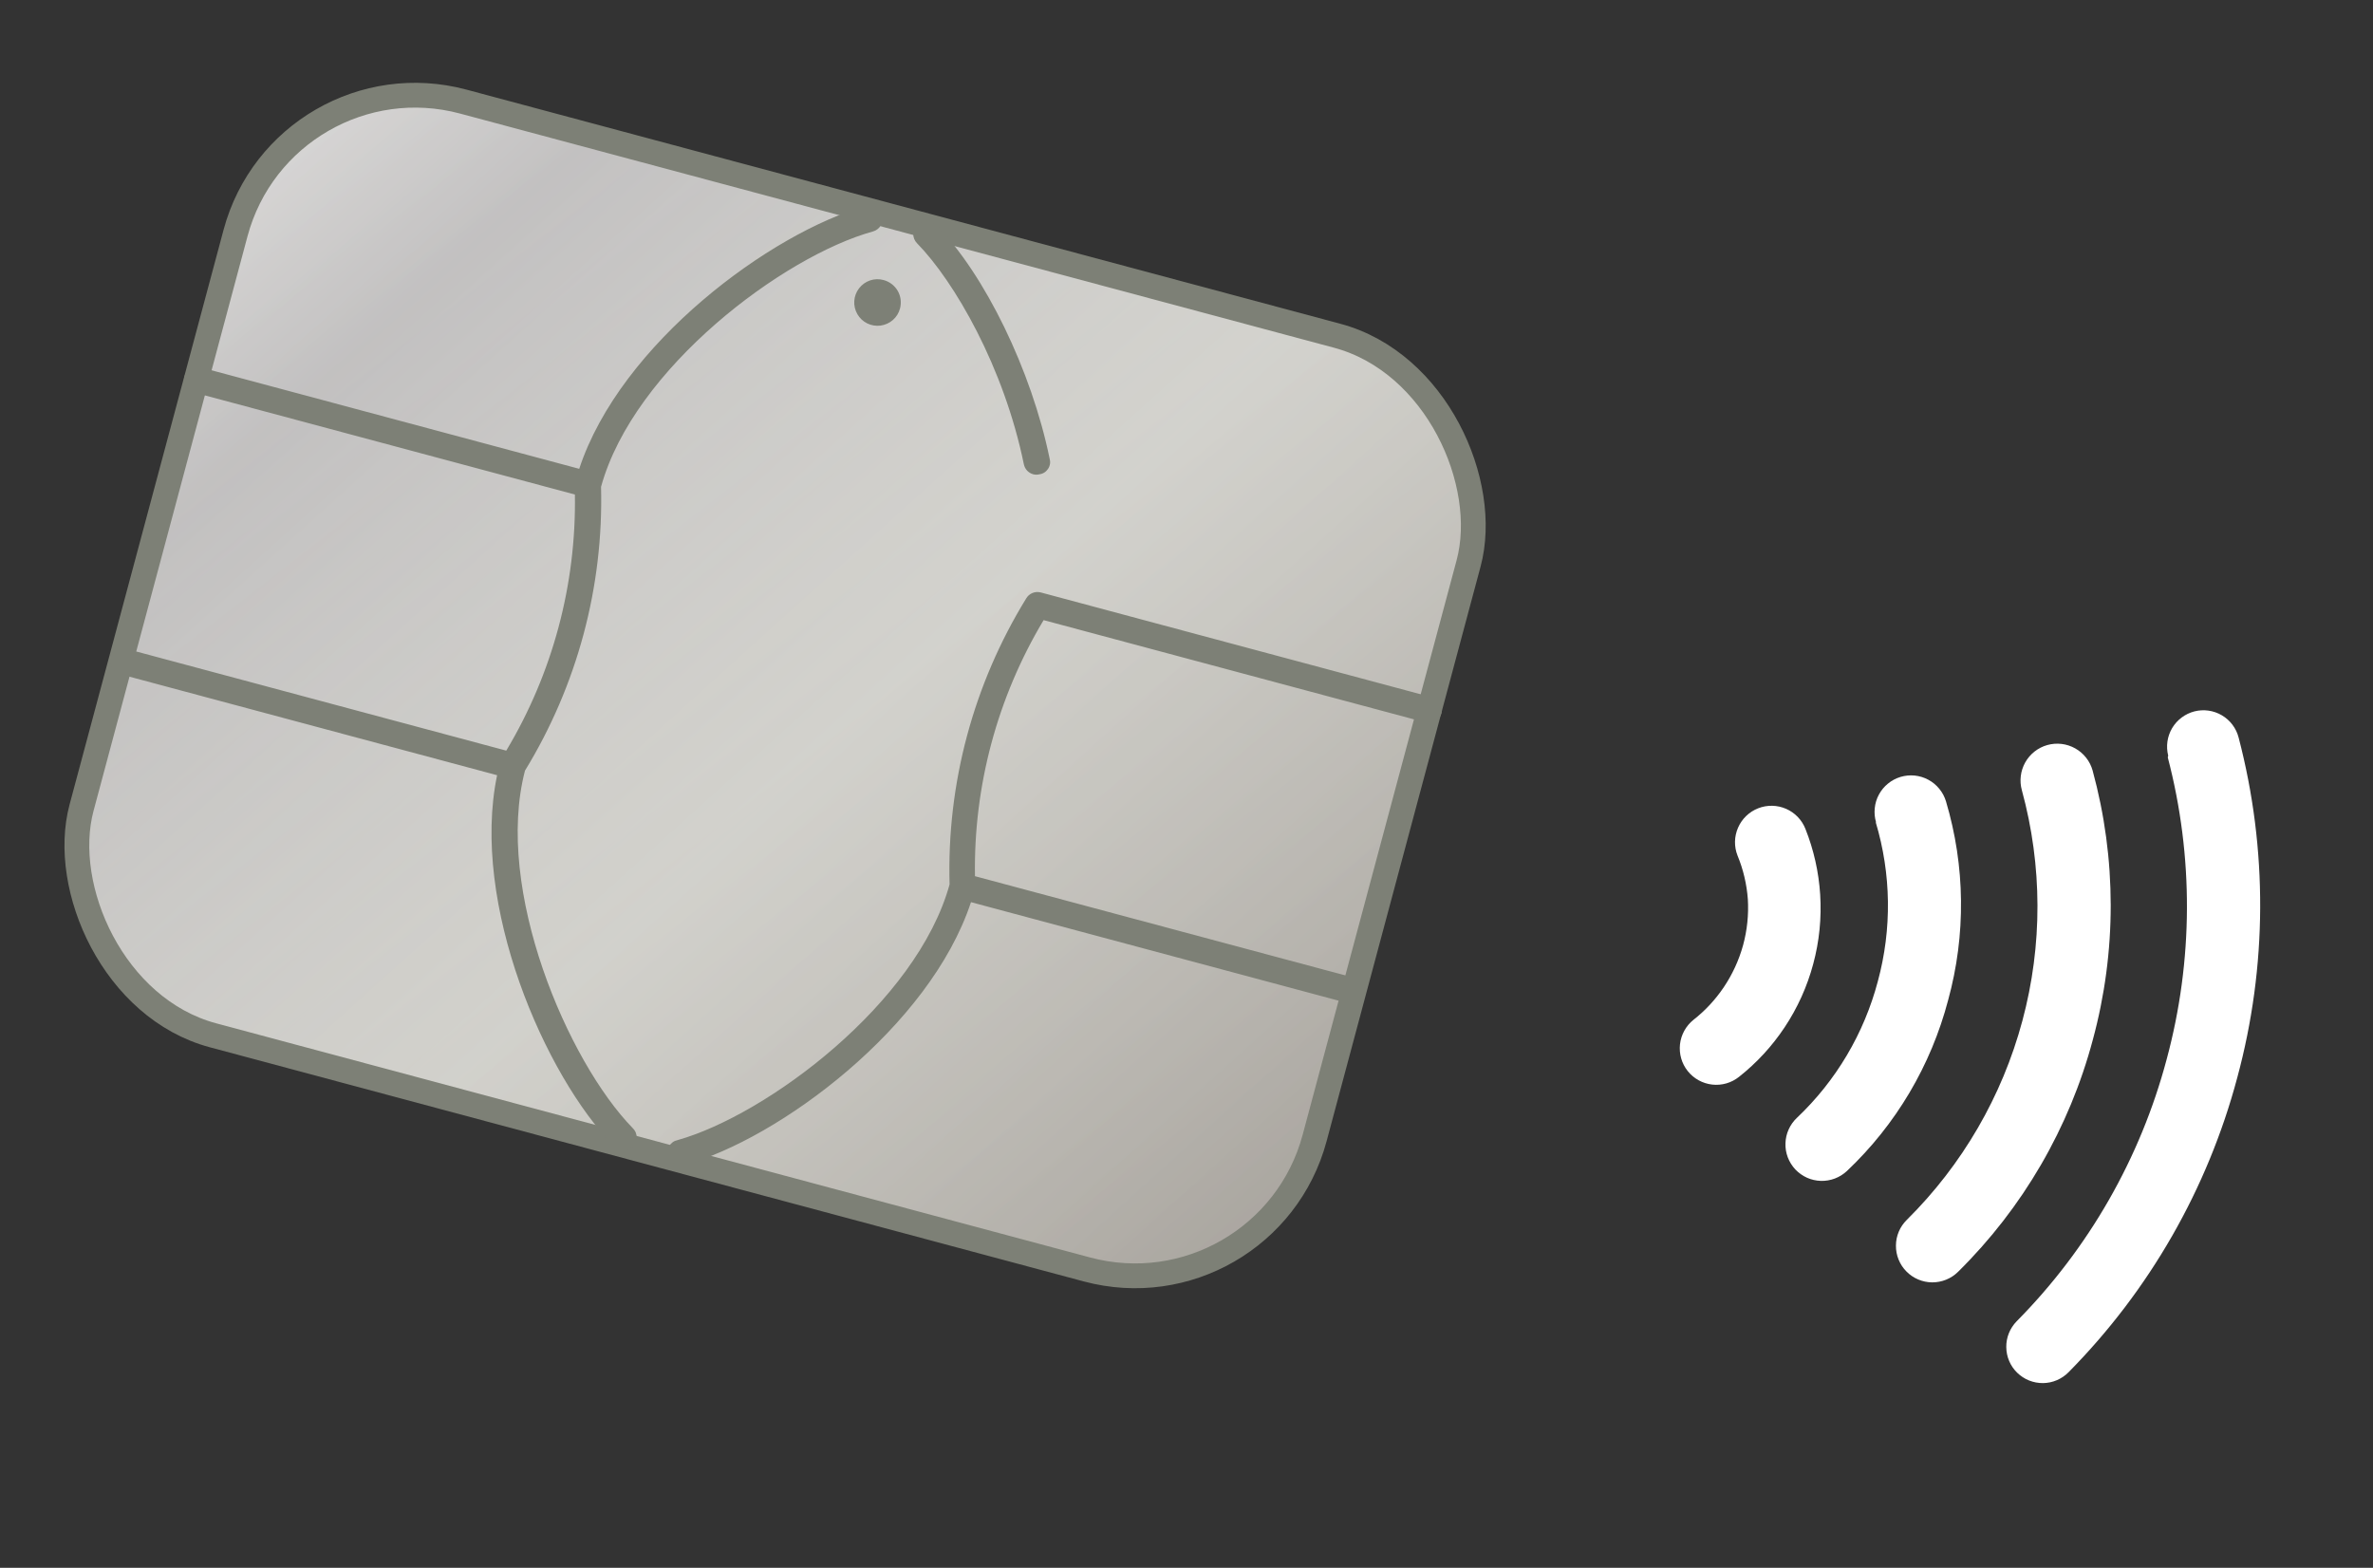 <svg width="56" height="37" viewBox="0 0 56 37" fill="none" xmlns="http://www.w3.org/2000/svg">
<rect x="0" y="0" width="56" height="37" fill="#333333" stroke="none"/>
<rect x="6.694" y="1.262" width="30.125" height="22.813" rx="4.387" transform="rotate(15 6.694 1.262)" fill="url(#paint0_linear_8229_180)"/>
<rect x="6.694" y="1.262" width="30.125" height="22.813" rx="4.387" transform="rotate(15 6.694 1.262)" fill="url(#paint1_linear_8229_180)" fill-opacity="0.6"/>
<rect x="6.694" y="1.262" width="30.125" height="22.813" rx="4.387" transform="rotate(15 6.694 1.262)" stroke="#7D8076" stroke-width="0.585"/>
<path d="M20.673 4.891C20.745 4.932 20.798 5.001 20.819 5.081C20.841 5.16 20.829 5.245 20.788 5.317C20.747 5.389 20.678 5.442 20.599 5.463C18.494 6.043 14.956 8.685 14.184 11.489C14.245 13.848 13.621 16.174 12.389 18.187C11.657 20.999 13.401 25.052 14.929 26.621C14.959 26.649 14.983 26.683 15 26.72C15.016 26.758 15.024 26.799 15.023 26.84C15.023 26.88 15.015 26.921 14.998 26.958C14.981 26.995 14.956 27.029 14.925 27.056C14.886 27.093 14.839 27.12 14.787 27.134C14.735 27.148 14.68 27.147 14.628 27.134C14.575 27.12 14.528 27.091 14.49 27.052C12.857 25.388 11.098 21.333 11.731 18.295L2.791 15.899C2.719 15.872 2.659 15.82 2.624 15.752C2.589 15.683 2.581 15.603 2.601 15.529C2.621 15.455 2.667 15.39 2.732 15.349C2.797 15.307 2.874 15.292 2.95 15.304L11.947 17.715C13.04 15.891 13.601 13.797 13.567 11.671L4.57 9.26C4.491 9.239 4.424 9.188 4.383 9.118C4.343 9.047 4.332 8.963 4.353 8.885C4.374 8.806 4.425 8.739 4.496 8.699C4.566 8.658 4.65 8.647 4.728 8.668L13.669 11.064C14.643 8.105 18.202 5.487 20.437 4.86C20.517 4.838 20.601 4.85 20.673 4.891ZM33.799 16.458C33.878 16.479 33.946 16.53 33.986 16.601C34.027 16.671 34.038 16.755 34.017 16.834C33.996 16.912 33.945 16.979 33.874 17.02C33.804 17.06 33.719 17.071 33.641 17.05L24.628 14.635C23.535 16.459 22.974 18.552 23.008 20.678L32.022 23.093C32.094 23.12 32.154 23.173 32.189 23.242C32.224 23.31 32.232 23.389 32.212 23.463C32.193 23.538 32.146 23.602 32.081 23.643C32.017 23.685 31.938 23.701 31.862 23.689L22.914 21.291C21.942 24.239 18.377 26.882 16.146 27.495C16.093 27.511 16.037 27.512 15.985 27.497C15.933 27.483 15.886 27.456 15.848 27.418C15.81 27.381 15.782 27.333 15.767 27.282C15.755 27.242 15.751 27.2 15.756 27.159C15.761 27.118 15.774 27.079 15.795 27.043C15.816 27.008 15.845 26.977 15.879 26.953C15.912 26.93 15.952 26.914 15.992 26.906C18.101 26.312 21.637 23.673 22.409 20.872C22.342 18.494 22.971 16.148 24.217 14.123C24.251 14.065 24.302 14.021 24.363 13.995C24.425 13.969 24.494 13.965 24.558 13.981L33.799 16.458ZM21.864 5.21C21.947 5.21 22.027 5.243 22.085 5.302C23.242 6.474 24.343 8.749 24.769 10.818C24.781 10.859 24.785 10.902 24.779 10.944C24.774 10.986 24.758 11.027 24.735 11.062C24.711 11.098 24.681 11.129 24.645 11.152C24.609 11.174 24.568 11.189 24.525 11.194C24.479 11.206 24.43 11.205 24.383 11.193C24.328 11.178 24.279 11.148 24.239 11.107C24.2 11.065 24.174 11.013 24.162 10.958C23.691 8.661 22.524 6.645 21.643 5.743C21.584 5.684 21.551 5.604 21.551 5.521C21.552 5.439 21.585 5.36 21.644 5.302C21.702 5.243 21.782 5.21 21.864 5.21ZM20.851 6.609C20.991 6.646 21.112 6.738 21.185 6.864C21.258 6.99 21.276 7.14 21.239 7.281C21.211 7.386 21.153 7.481 21.071 7.552C20.989 7.624 20.888 7.669 20.78 7.684C20.672 7.698 20.563 7.68 20.465 7.632C20.368 7.584 20.287 7.508 20.233 7.414C20.178 7.319 20.153 7.211 20.16 7.103C20.167 6.994 20.206 6.891 20.273 6.804C20.339 6.718 20.429 6.653 20.532 6.618C20.635 6.583 20.746 6.58 20.851 6.609Z" fill="#7D8076"/>
<path d="M41.004 20.192C40.962 20.087 40.942 19.974 40.944 19.861C40.946 19.748 40.971 19.637 41.016 19.533C41.107 19.324 41.278 19.159 41.49 19.076C41.703 18.992 41.94 18.997 42.149 19.088C42.358 19.179 42.523 19.35 42.606 19.562C42.803 20.057 42.92 20.58 42.954 21.111C42.989 21.663 42.934 22.216 42.79 22.749C42.648 23.282 42.419 23.788 42.114 24.246C41.819 24.69 41.456 25.084 41.038 25.414C40.86 25.556 40.632 25.622 40.405 25.596C40.178 25.57 39.971 25.456 39.828 25.277C39.686 25.099 39.621 24.871 39.646 24.644C39.672 24.417 39.787 24.209 39.965 24.067C40.241 23.851 40.48 23.593 40.676 23.303C40.882 22.998 41.037 22.661 41.135 22.306C41.231 21.953 41.269 21.586 41.247 21.22C41.221 20.867 41.139 20.52 41.004 20.192ZM44.265 19.405C44.632 20.627 44.649 21.927 44.315 23.158C43.99 24.389 43.329 25.506 42.405 26.381C42.322 26.459 42.256 26.552 42.21 26.655C42.163 26.758 42.138 26.869 42.135 26.983C42.131 27.096 42.15 27.208 42.19 27.314C42.23 27.419 42.291 27.516 42.368 27.599C42.446 27.681 42.539 27.747 42.642 27.794C42.745 27.84 42.856 27.865 42.969 27.869C43.083 27.872 43.195 27.853 43.301 27.813C43.407 27.773 43.503 27.712 43.586 27.635C44.743 26.541 45.57 25.143 45.974 23.602C46.396 22.065 46.378 20.44 45.923 18.912C45.89 18.804 45.837 18.703 45.765 18.616C45.694 18.528 45.606 18.455 45.506 18.402C45.407 18.348 45.297 18.315 45.185 18.303C45.072 18.292 44.959 18.303 44.851 18.335C44.742 18.368 44.641 18.421 44.554 18.493C44.466 18.564 44.394 18.652 44.34 18.752C44.286 18.851 44.253 18.96 44.242 19.073C44.23 19.186 44.241 19.299 44.273 19.407L44.265 19.405ZM47.714 18.651C48.2 20.431 48.205 22.308 47.726 24.09C47.249 25.87 46.308 27.492 44.998 28.789C44.917 28.869 44.853 28.963 44.809 29.067C44.765 29.172 44.742 29.283 44.742 29.396C44.741 29.51 44.762 29.622 44.805 29.727C44.847 29.831 44.91 29.927 44.99 30.007C45.069 30.088 45.164 30.152 45.268 30.196C45.372 30.24 45.484 30.263 45.597 30.264C45.71 30.264 45.822 30.243 45.927 30.2C46.032 30.158 46.127 30.095 46.208 30.015C47.737 28.506 48.835 26.616 49.388 24.539C49.953 22.458 49.951 20.263 49.383 18.183C49.321 17.962 49.173 17.774 48.973 17.662C48.772 17.549 48.536 17.521 48.314 17.583C48.093 17.645 47.906 17.793 47.793 17.993C47.681 18.193 47.652 18.43 47.714 18.651ZM51.157 17.874C51.769 20.212 51.76 22.669 51.13 25.002C50.509 27.335 49.289 29.466 47.59 31.183C47.511 31.264 47.449 31.359 47.407 31.464C47.365 31.568 47.344 31.68 47.346 31.793C47.347 31.905 47.37 32.017 47.414 32.12C47.458 32.224 47.523 32.318 47.603 32.396C47.684 32.475 47.779 32.537 47.883 32.579C47.988 32.621 48.1 32.642 48.212 32.641C48.325 32.64 48.436 32.617 48.54 32.572C48.643 32.528 48.737 32.464 48.816 32.384C50.724 30.453 52.096 28.058 52.796 25.435C53.507 22.808 53.518 20.04 52.829 17.407C52.772 17.186 52.631 16.998 52.435 16.882C52.239 16.766 52.005 16.733 51.785 16.789C51.565 16.846 51.376 16.988 51.26 17.183C51.144 17.379 51.111 17.613 51.167 17.833" fill="white"/>
<defs>
<linearGradient id="paint0_linear_8229_180" x1="3.563" y1="0.904" x2="39.683" y2="24.301" gradientUnits="userSpaceOnUse">
<stop stop-color="#DDD9D6"/>
<stop offset="0.213" stop-color="#8A868C"/>
<stop offset="0.548" stop-color="#F2F3F3" stop-opacity="0.8"/>
<stop offset="0.914" stop-color="#807C80"/>
<stop offset="1" stop-color="#A6A8AB"/>
</linearGradient>
<linearGradient id="paint1_linear_8229_180" x1="6.487" y1="0.904" x2="35.369" y2="22.839" gradientUnits="userSpaceOnUse">
<stop stop-color="#F0F1EF"/>
<stop offset="1" stop-color="#C4C0B3"/>
</linearGradient>
</defs>
</svg>
